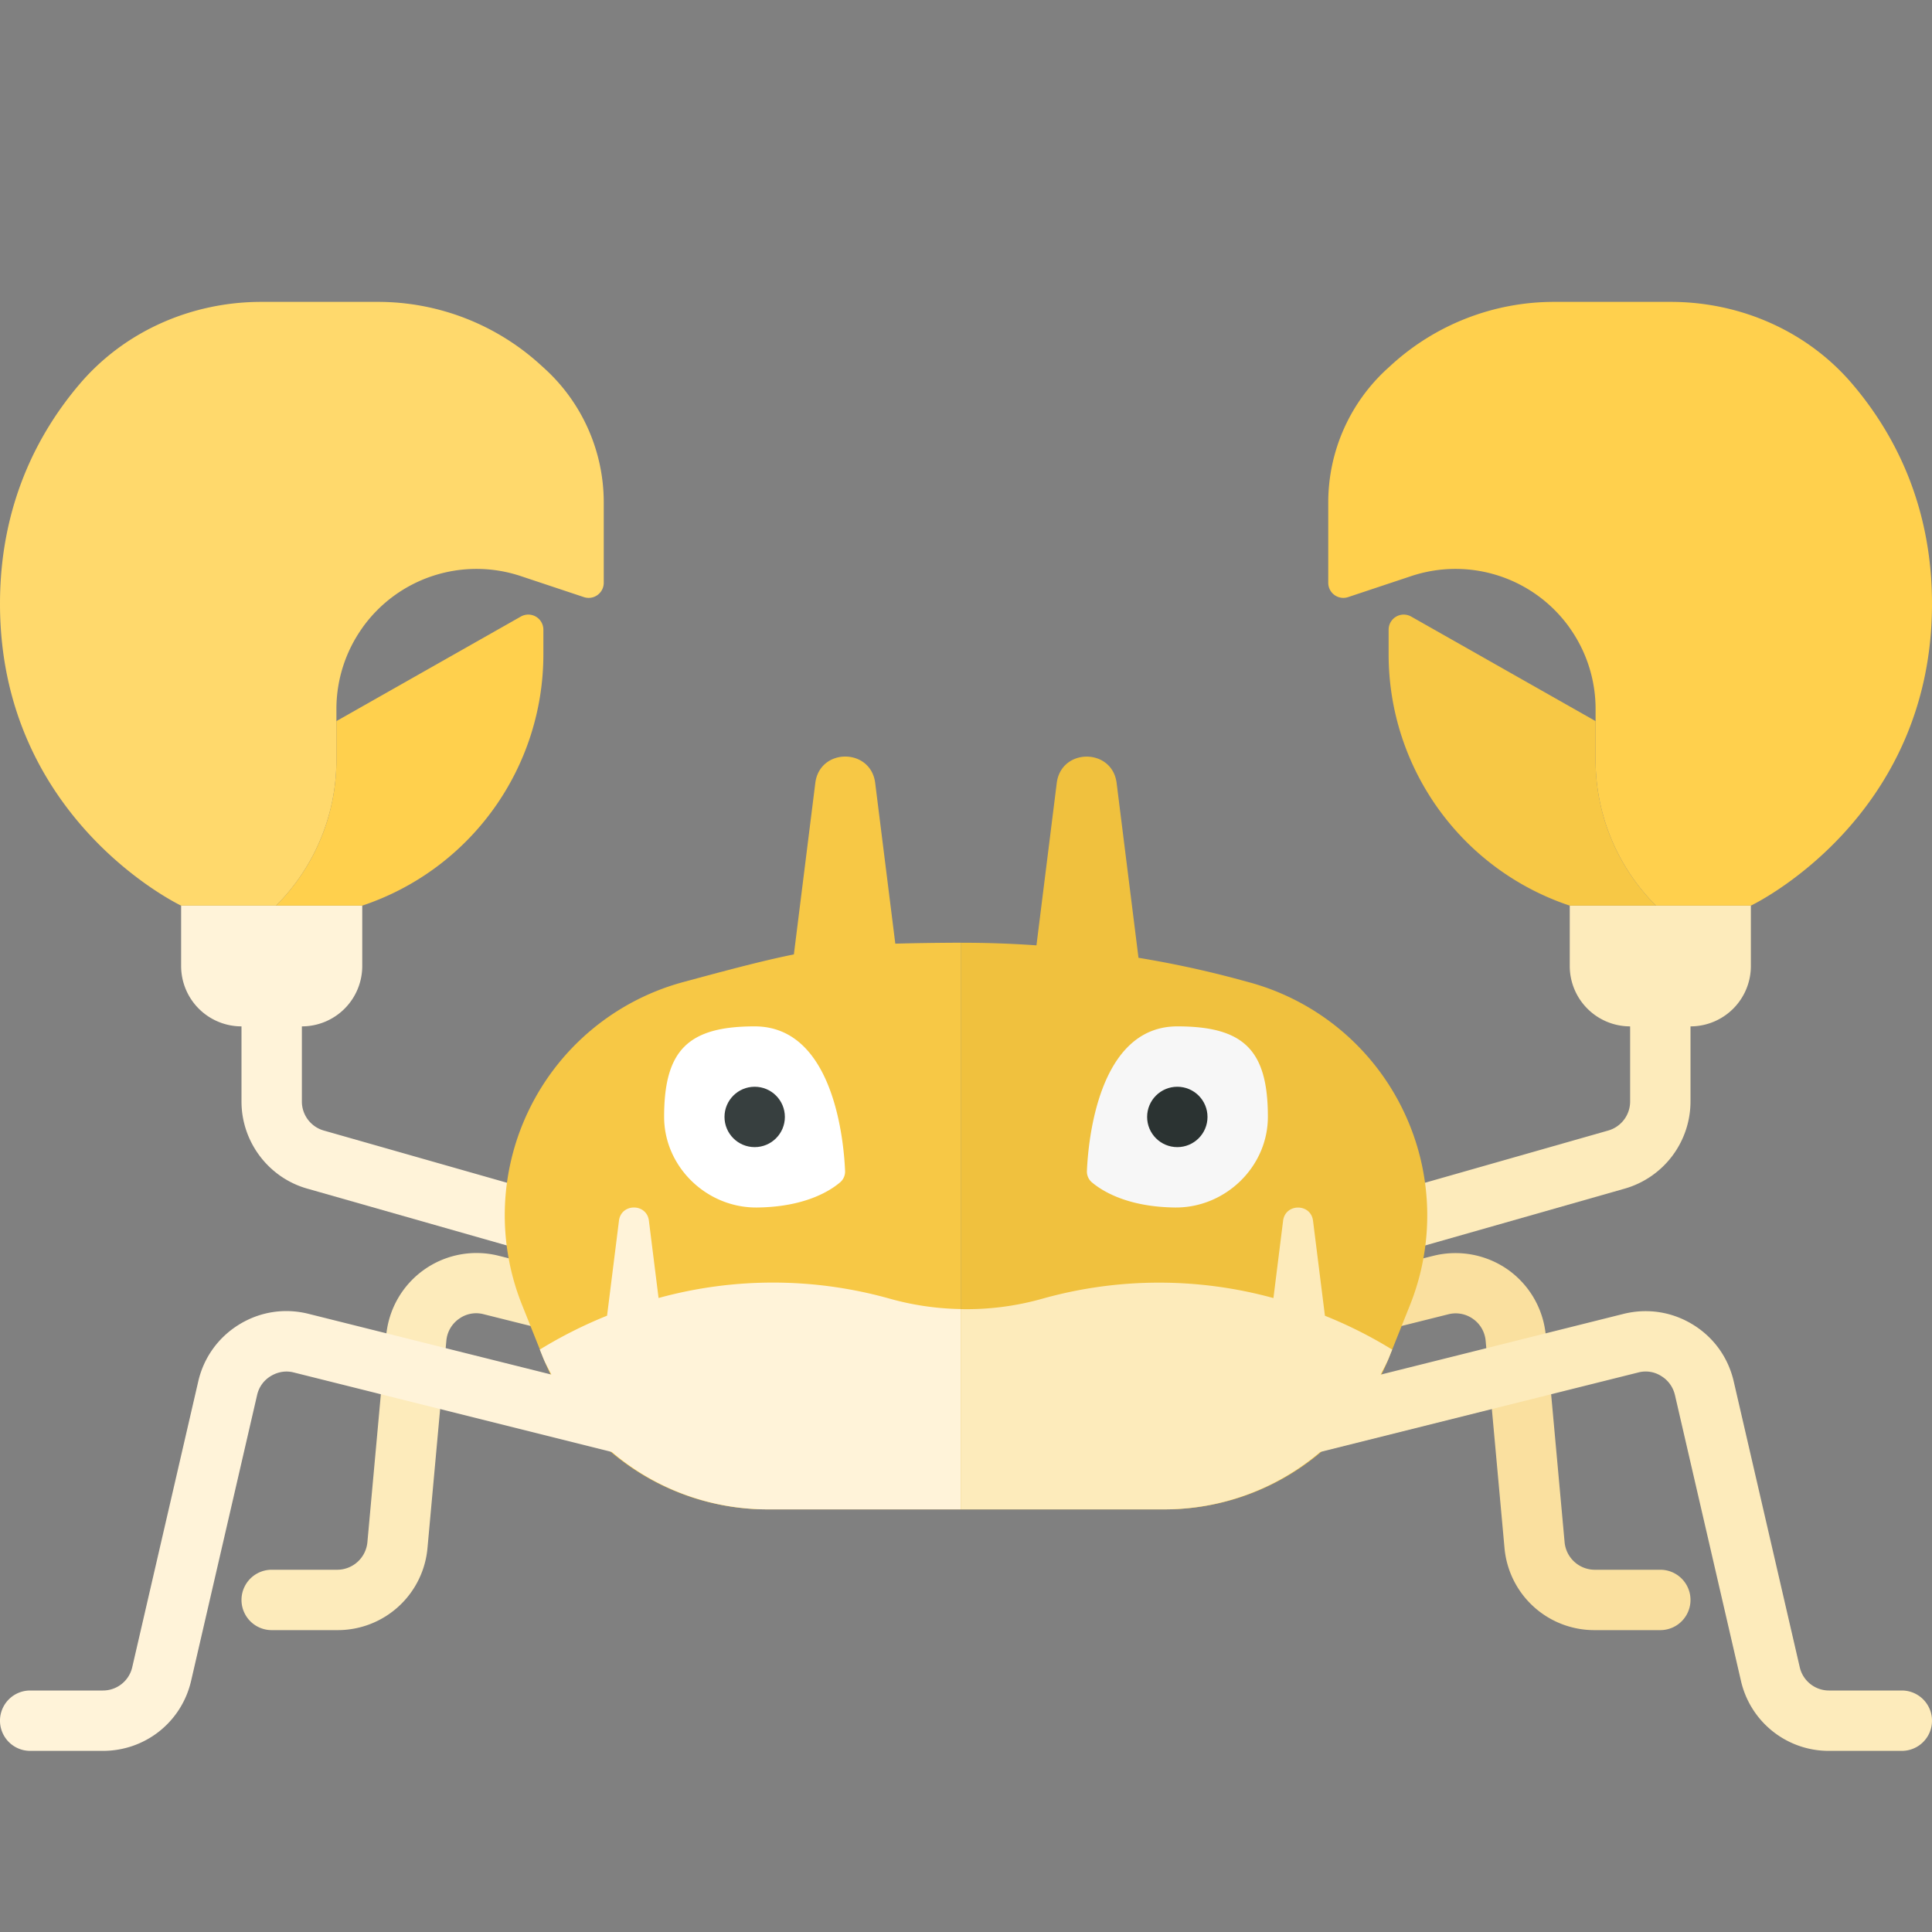 <svg xmlns="http://www.w3.org/2000/svg" width="32" height="32"><rect width="100%" height="100%" fill="#808080" stroke="none"/><path fill="#FFF3D9" d="M4 17v1.246c0 .667.448 1.26 1.088 1.441l3.578 1.019.275-.961-3.579-1.02A.5.5 0 015 18.246V17a1 1 0 001-1v-1H3v1a1 1 0 001 1z"/><path fill="#FAE09F" d="M27.5 27h-1.087a1.493 1.493 0 01-1.494-1.364l-.312-3.428a.495.495 0 00-.208-.362.493.493 0 00-.411-.077l-2.867.717a.5.5 0 01-.242-.97l2.867-.717a1.513 1.513 0 011.232.232c.357.255.585.65.625 1.088l.312 3.428a.503.503 0 00.498.453H27.5a.5.5 0 010 1z"/><path fill="#FDEBBB" d="M5.587 27H4.5a.5.5 0 010-1h1.087a.503.503 0 00.498-.454l.312-3.428a1.502 1.502 0 011.857-1.32l2.867.717a.5.5 0 11-.242.97l-2.867-.717a.484.484 0 00-.411.077.495.495 0 00-.208.362l-.312 3.428A1.493 1.493 0 015.587 27zM26 15v1a1 1 0 001 1v1.246a.5.5 0 01-.362.479l-3.579 1.02.275.961 3.578-1.019A1.503 1.503 0 0028 18.246V17a1 1 0 001-1v-1h-3z"/><path fill="#F0C13E" d="M23.258 18.426l-.001-.002a3.996 3.996 0 00-2.574-2.156l-.244-.066a16.865 16.865 0 00-1.582-.338l-.362-2.894c-.073-.584-.919-.584-.992 0l-.336 2.688a17.461 17.461 0 00-1.253-.043V25h3.378a4 4 0 003.714-2.514l.348-.87a4 4 0 00-.096-3.19z"/><path fill="#F7C845" d="M14.829 15.63l-.333-2.661c-.073-.584-.919-.584-.992 0l-.355 2.839c-.427.086-.909.209-1.588.392l-.244.066a3.999 3.999 0 00-2.574 2.156l-.001.002a3.996 3.996 0 00-.095 3.19l.348.87A3.998 3.998 0 0012.708 25h3.207v-9.386c-.431.002-.776.007-1.086.016z"/><path fill="#FFF" d="M13.909 19.588c-.169.142-.587.404-1.371.412-.831.008-1.538-.672-1.538-1.502 0-1.103.396-1.498 1.5-1.498 1.313 0 1.477 1.914 1.497 2.393a.234.234 0 01-.088.195z"/><path fill="#F7F7F7" d="M18.091 19.588c.169.141.587.403 1.371.412.831.008 1.538-.672 1.538-1.502C21 17.395 20.604 17 19.5 17c-1.313 0-1.477 1.914-1.497 2.393a.234.234 0 00.088.195z"/><circle fill="#373F3F" cx="12.5" cy="18.5" r=".5"/><circle fill="#2B3332" cx="19.5" cy="18.5" r=".5"/><path fill="#FDEBBB" d="M31.5 28h-1.204a.497.497 0 01-.487-.388l-1.093-4.731c-.091-.396-.331-.73-.677-.942s-.752-.275-1.148-.177l-4.023 1.006c.046-.094.099-.184.138-.282l.053-.132a7.263 7.263 0 00-1.114-.561l-.197-1.573c-.036-.292-.46-.292-.496 0l-.16 1.28a7.154 7.154 0 00-3.832.012 4.6 4.6 0 01-1.345.171V25h3.377a3.99 3.99 0 002.576-.951l5.265-1.316a.479.479 0 01.383.059c.115.07.195.182.226.313l1.093 4.732A1.491 1.491 0 0030.296 29H31.5a.5.5 0 000-1z"/><path fill="#FFF3D9" d="M14.74 21.511a7.154 7.154 0 00-3.832-.012l-.16-1.28c-.036-.292-.46-.292-.496 0l-.197 1.573a7.448 7.448 0 00-1.114.561l.053.132c.039.098.092.188.138.282l-4.023-1.006c-.396-.099-.803-.035-1.148.177s-.586.547-.677.941l-1.093 4.732a.497.497 0 01-.487.389H.5a.5.5 0 000 1h1.204c.703 0 1.305-.479 1.462-1.163l1.093-4.733c.03-.131.11-.242.226-.312s.25-.094.383-.059l5.265 1.316a3.985 3.985 0 002.575.951h3.207v-3.318a4.629 4.629 0 01-1.175-.171z"/><path fill="#FFD96C" d="M4.573 14.999a3.412 3.412 0 00.999-2.411v-.844c0-.484.151-.955.432-1.348v-.001a2.32 2.32 0 012.622-.853l1.045.348A.25.25 0 0010 9.653V8.322c0-.842-.354-1.646-.976-2.214l-.066-.06A3.997 3.997 0 006.26 5H4.328c-1.153 0-2.262.483-3.009 1.361C.634 7.166 0 8.355 0 10c0 3.58 3 5 3 5h1.572l.001-.001z"/><path fill="#FFD04D" d="M4.572 15l.001-.001a3.412 3.412 0 00.999-2.411v-.644l3.055-1.732a.25.25 0 01.373.217v.409A4.387 4.387 0 016 15H4.572zm22.855-.001a3.412 3.412 0 01-.999-2.411v-.844c0-.484-.151-.955-.432-1.348v-.001a2.32 2.32 0 00-2.622-.853l-1.045.348A.25.25 0 0122 9.653V8.322c0-.842.354-1.646.976-2.214l.066-.06A3.997 3.997 0 0125.74 5h1.932c1.153 0 2.262.483 3.009 1.361C31.366 7.166 32 8.355 32 10c0 3.58-3 5-3 5h-1.572l-.001-.001z"/><path fill="#F7C845" d="M27.428 15l-.001-.001a3.412 3.412 0 01-.999-2.411v-.644l-3.055-1.732a.25.25 0 00-.373.217v.409A4.387 4.387 0 0026 15h1.428z"/></svg>